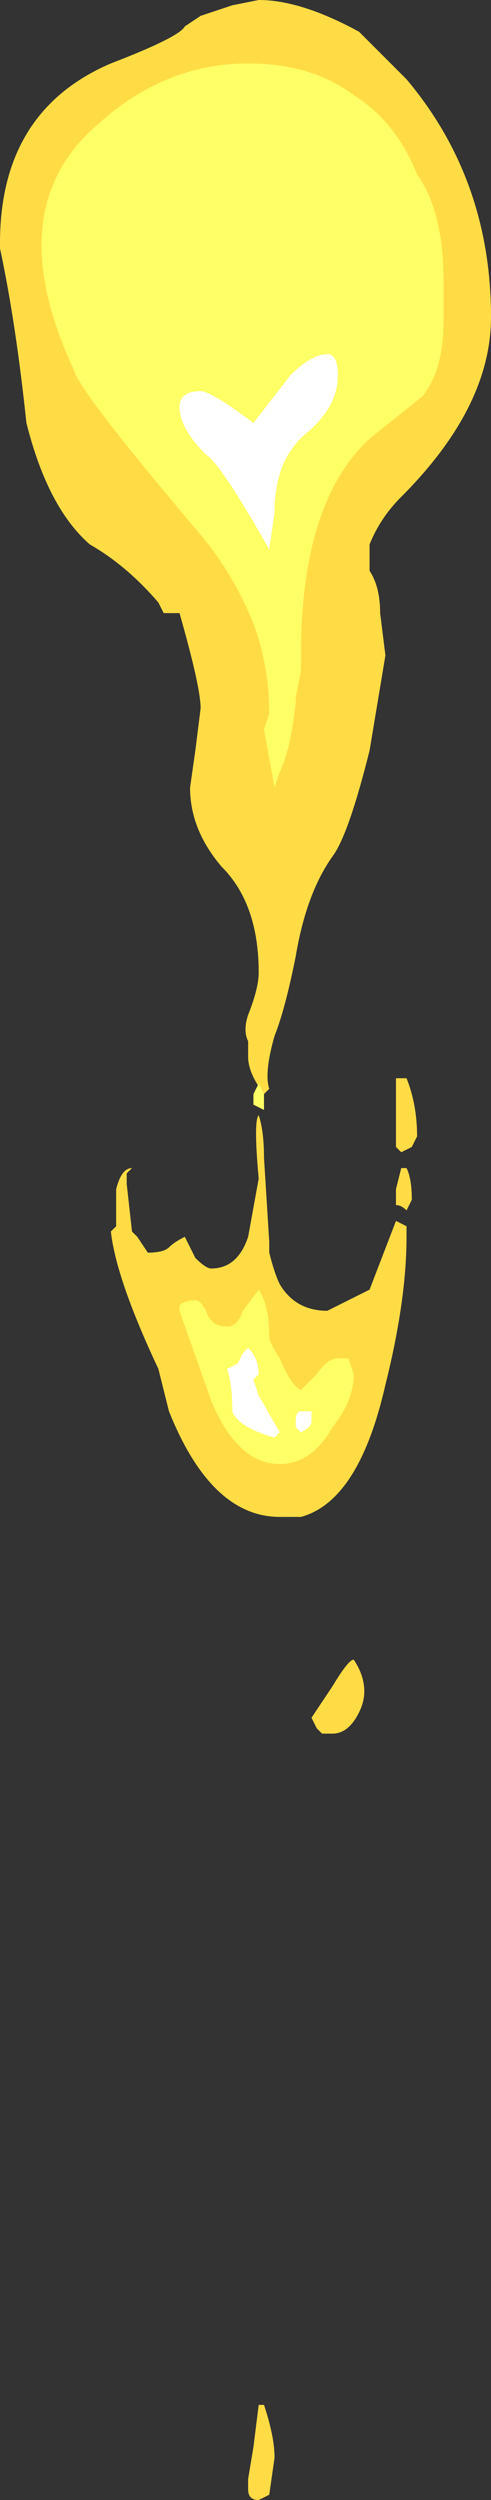 <?xml version="1.0" encoding="UTF-8" standalone="no"?>
<svg xmlns:ffdec="https://www.free-decompiler.com/flash" xmlns:xlink="http://www.w3.org/1999/xlink" ffdec:objectType="shape" height="23.65px" width="4.65px" xmlns="http://www.w3.org/2000/svg">
  <rect width="100%" height="100%" fill="#333333" stroke="none"/>
  <g transform="matrix(1.0, 0.0, 0.0, 1.0, 2.45, 3.05)">
    <path d="M2.2 -0.05 Q2.2 0.8 1.35 1.65 1.15 1.85 1.05 2.1 L1.05 2.35 Q1.15 2.5 1.15 2.75 L1.2 3.15 1.05 4.05 Q0.85 4.85 0.7 5.05 0.45 5.4 0.35 6.0 0.25 6.5 0.15 6.75 0.05 7.1 0.1 7.25 L0.05 7.3 Q-0.1 7.1 -0.1 6.95 L-0.1 6.8 Q-0.15 6.7 -0.1 6.55 0.0 6.3 0.0 6.15 0.0 5.5 -0.35 5.15 -0.65 4.8 -0.65 4.4 L-0.6 4.05 -0.55 3.65 Q-0.55 3.45 -0.75 2.75 L-0.9 2.75 -0.95 2.65 Q-1.25 2.3 -1.6 2.1 -2.0 1.75 -2.2 0.95 -2.3 0.0 -2.45 -0.7 L-2.45 -0.75 Q-2.45 -2.0 -1.4 -2.45 -0.75 -2.7 -0.7 -2.8 L-0.55 -2.9 -0.25 -3.0 0.0 -3.05 Q0.4 -3.05 0.95 -2.75 L1.4 -2.3 Q2.2 -1.35 2.2 -0.05 M1.45 7.8 L1.35 7.85 1.3 7.8 1.3 7.15 1.4 7.15 Q1.5 7.4 1.5 7.7 L1.45 7.8 M0.05 7.9 L0.1 8.7 0.1 8.8 Q0.15 9.0 0.2 9.1 0.35 9.35 0.65 9.35 L1.05 9.15 1.3 8.5 1.4 8.55 1.4 8.65 Q1.4 9.25 1.2 10.05 0.95 11.15 0.4 11.3 L0.2 11.3 Q-0.45 11.3 -0.85 10.3 L-0.95 9.9 Q-1.35 9.05 -1.4 8.6 L-1.35 8.55 -1.35 8.2 Q-1.3 8.0 -1.2 8.0 L-1.25 8.05 -1.25 8.15 -1.2 8.6 -1.15 8.65 -1.05 8.8 Q-0.9 8.8 -0.85 8.75 -0.8 8.7 -0.7 8.65 L-0.6 8.85 Q-0.5 8.95 -0.45 8.95 -0.2 8.95 -0.1 8.65 L0.0 8.1 Q-0.05 7.55 0.0 7.5 0.05 7.65 0.05 7.9 M1.3 8.2 L1.35 8.0 1.4 8.0 Q1.45 8.1 1.45 8.3 L1.4 8.4 Q1.35 8.35 1.3 8.35 L1.3 8.2 M0.7 12.9 Q0.85 12.65 0.9 12.65 1.0 12.8 1.0 12.95 1.0 13.05 0.95 13.15 0.85 13.35 0.7 13.35 L0.6 13.35 0.55 13.3 0.5 13.2 0.7 12.9 M0.15 20.2 L0.1 20.55 0.0 20.6 Q-0.1 20.6 -0.1 20.5 L-0.1 20.4 -0.05 20.1 0.0 19.7 0.05 19.7 Q0.15 20.0 0.15 20.2" fill="#ffdc45" fill-rule="evenodd" stroke="none"/>
    <path d="M0.75 0.5 Q0.75 0.8 0.45 1.05 0.15 1.3 0.15 1.8 L0.1 2.15 Q-0.35 1.35 -0.5 1.25 -0.75 1.0 -0.75 0.8 -0.75 0.65 -0.55 0.65 -0.45 0.65 -0.05 0.95 L0.3 0.5 Q0.5 0.3 0.65 0.3 0.75 0.3 0.75 0.5 M0.35 10.4 Q0.35 10.3 0.4 10.3 L0.5 10.3 0.5 10.4 Q0.5 10.45 0.4 10.5 L0.35 10.45 0.35 10.4 M0.15 10.55 Q-0.2 10.45 -0.25 10.3 -0.25 10.05 -0.3 9.9 L-0.2 9.85 -0.15 9.75 -0.1 9.7 Q0.0 9.8 0.0 9.95 L-0.05 10.0 0.0 10.15 0.2 10.5 0.15 10.55" fill="#ffffff" fill-rule="evenodd" stroke="none"/>
    <path d="M1.75 -0.4 L1.75 0.0 Q1.75 0.45 1.55 0.7 L1.05 1.1 Q0.4 1.7 0.4 3.15 L0.4 3.3 0.35 3.55 0.35 3.6 Q0.3 4.05 0.2 4.25 L0.15 4.4 0.05 3.85 0.1 3.7 Q0.1 3.25 -0.05 2.85 -0.25 2.35 -0.6 1.95 -1.7 0.65 -1.75 0.45 -2.45 -1.05 -1.55 -1.85 -0.9 -2.45 -0.1 -2.45 0.5 -2.45 0.9 -2.15 1.3 -1.9 1.5 -1.4 1.75 -1.05 1.75 -0.4 M0.75 0.5 Q0.75 0.3 0.65 0.3 0.5 0.3 0.3 0.5 L-0.05 0.95 Q-0.45 0.65 -0.55 0.65 -0.75 0.65 -0.75 0.8 -0.75 1.0 -0.5 1.25 -0.35 1.35 0.1 2.15 L0.15 1.8 Q0.15 1.3 0.45 1.05 0.75 0.8 0.75 0.5 M0.05 7.3 Q0.05 7.4 0.05 7.45 L-0.05 7.4 -0.05 7.3 0.0 7.2 0.05 7.3 M0.55 9.95 Q0.65 9.8 0.75 9.8 L0.85 9.8 0.9 9.95 Q0.9 10.2 0.7 10.45 0.5 10.8 0.2 10.8 -0.2 10.8 -0.45 10.2 L-0.75 9.35 -0.75 9.3 Q-0.7 9.25 -0.6 9.25 -0.55 9.25 -0.5 9.35 -0.45 9.5 -0.3 9.5 -0.2 9.5 -0.15 9.35 L0.0 9.15 Q0.1 9.3 0.1 9.6 0.1 9.65 0.2 9.8 0.3 10.05 0.4 10.1 L0.55 9.95 M0.15 10.55 L0.2 10.5 0.0 10.15 -0.05 10.0 0.0 9.95 Q0.0 9.8 -0.1 9.7 L-0.15 9.75 -0.2 9.85 -0.3 9.9 Q-0.25 10.05 -0.25 10.3 -0.2 10.45 0.15 10.55 M0.35 10.4 L0.35 10.45 0.4 10.5 Q0.5 10.45 0.5 10.4 L0.5 10.3 0.4 10.3 Q0.35 10.3 0.35 10.4" fill="#ffff66" fill-rule="evenodd" stroke="none"/>
  </g>
</svg>
